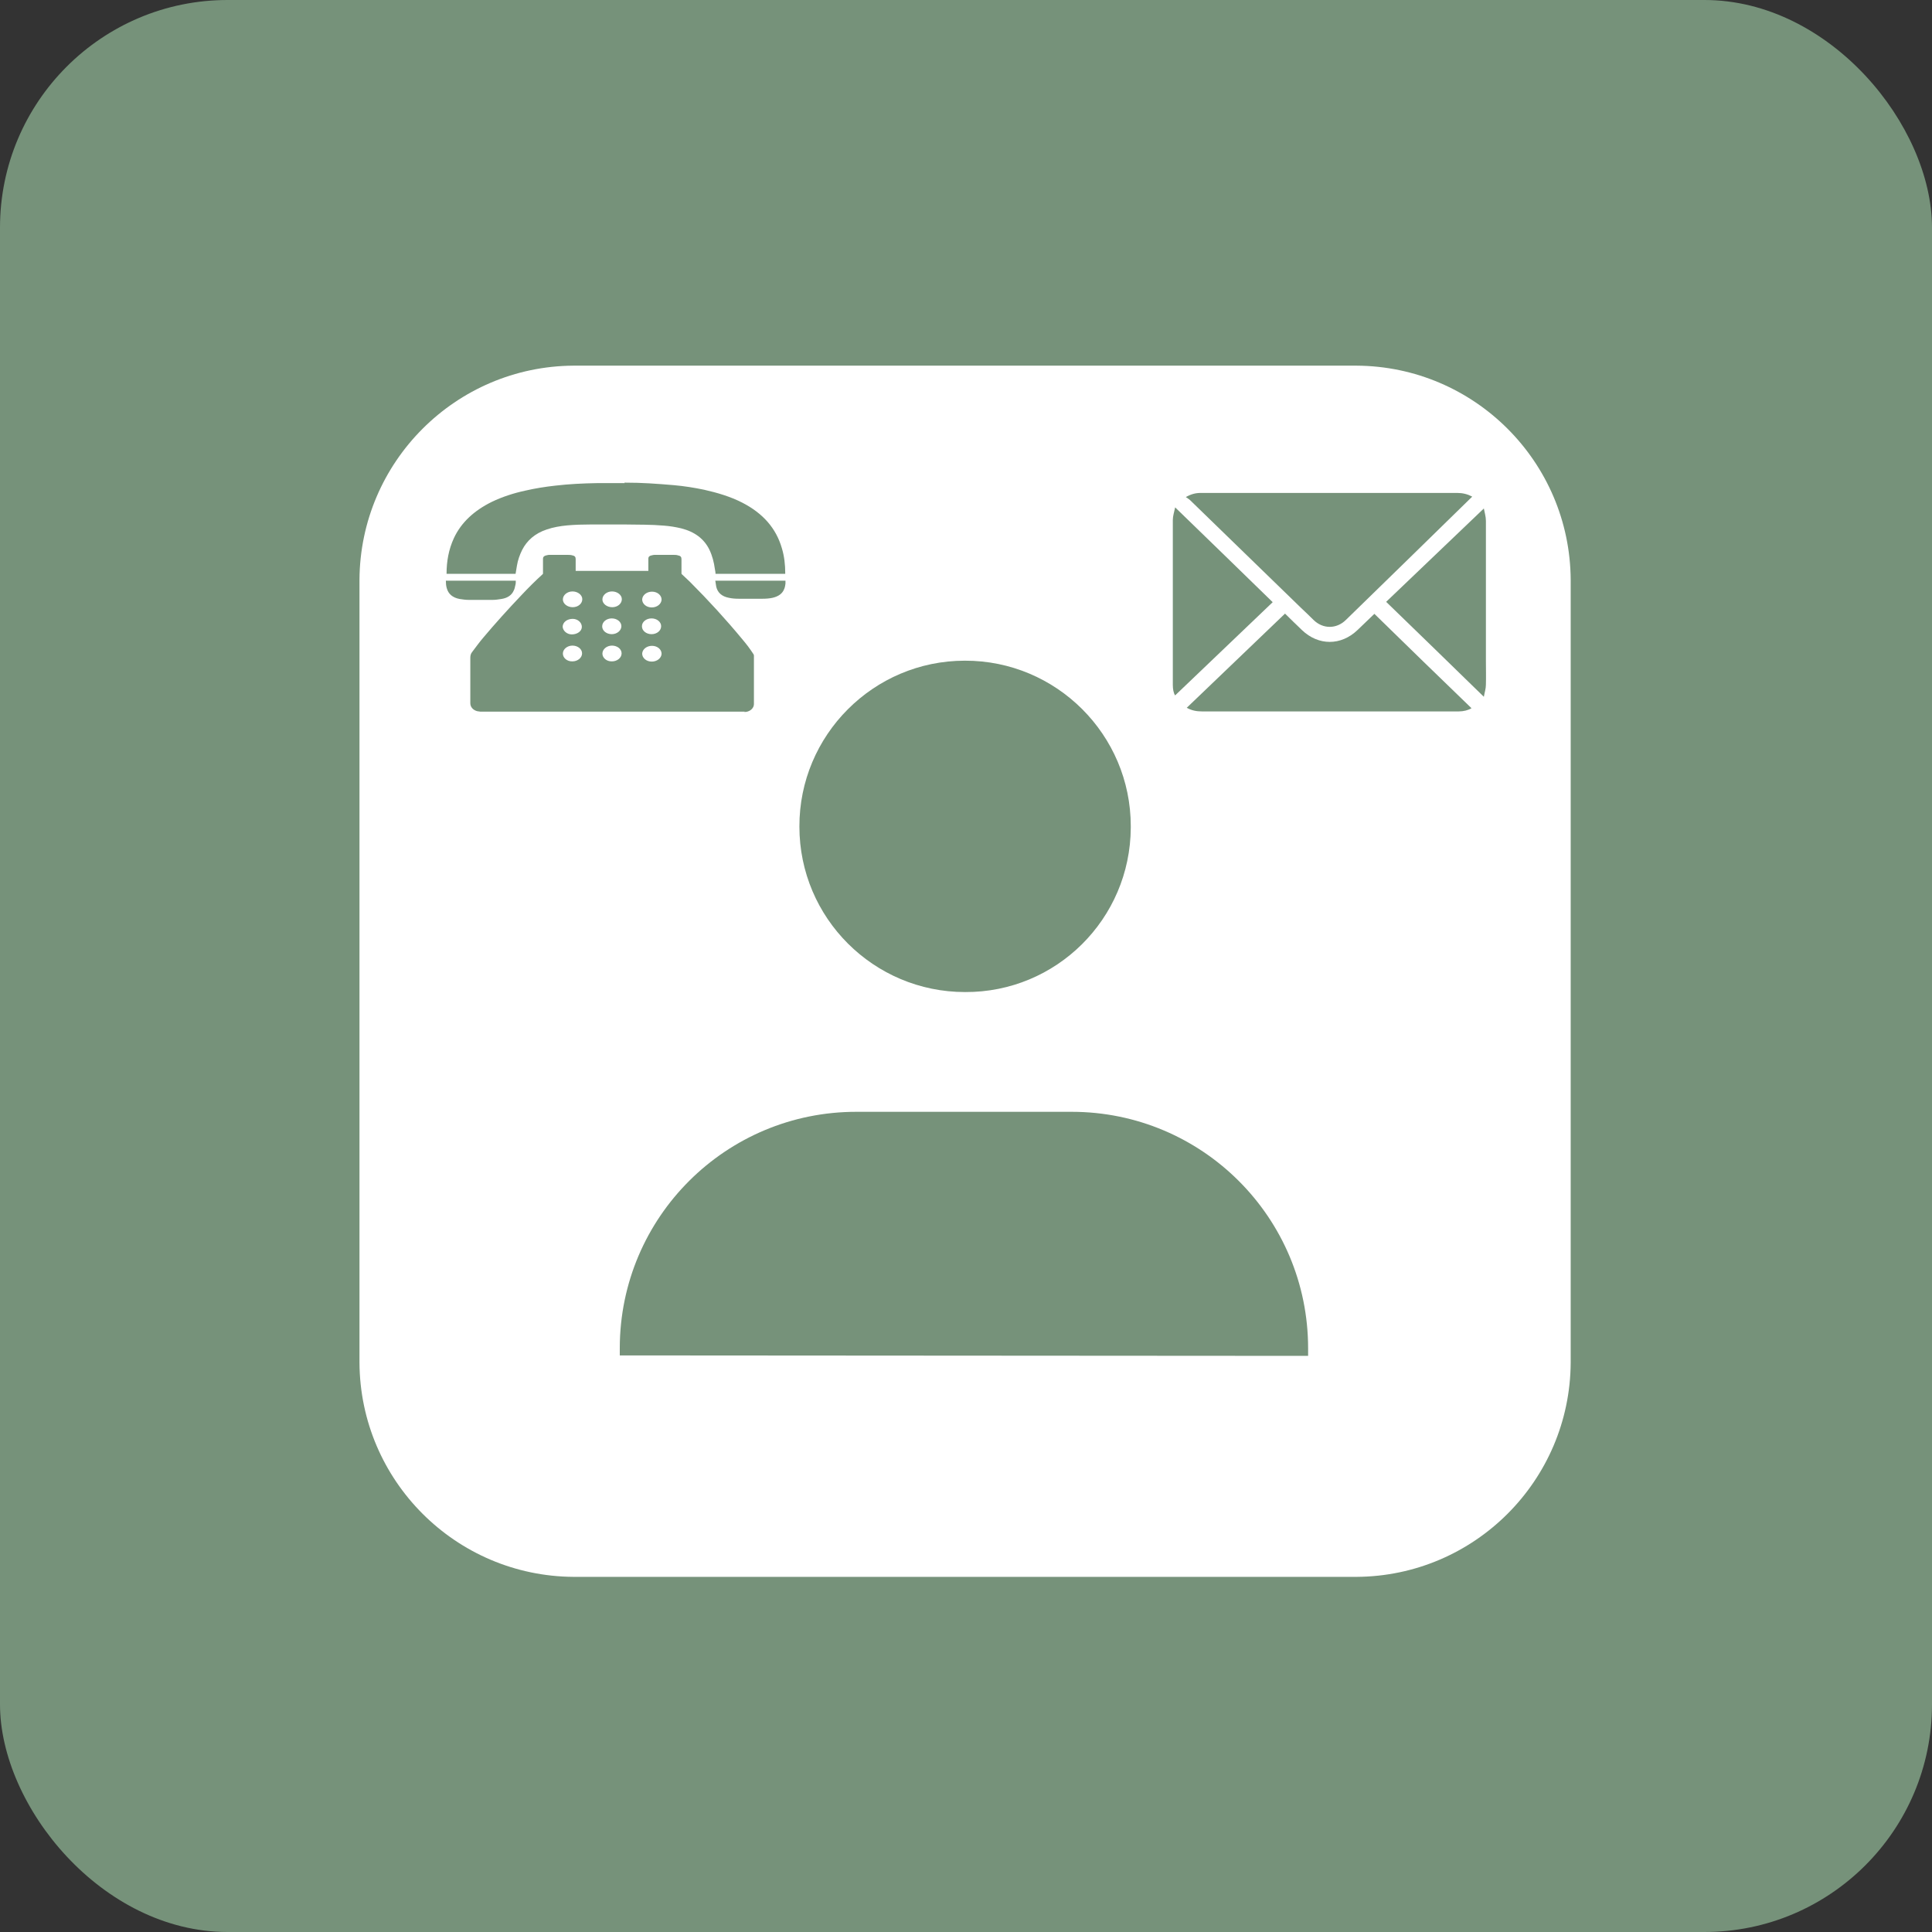 <?xml version="1.0" encoding="UTF-8"?>
<svg id="Layer_2" data-name="Layer 2" xmlns="http://www.w3.org/2000/svg" viewBox="0 0 84.54 84.54">
  <rect x="0" y="0" width="84.54" height="84.54" fill="#333333" stroke="none"/>
  <defs>
    <style>
      .cls-1 {
        fill: #76927a;
      }

      .cls-1, .cls-2 {
        stroke-width: 0px;
      }

      .cls-2 {
        fill: #fff;
        fill-rule: evenodd;
      }
    </style>
  </defs>
  <g id="Layer_1-2" data-name="Layer 1">
    <g>
      <rect class="cls-1" width="84.54" height="84.54" rx="9.96" ry="9.96"/>
      <path class="cls-2" d="m15.73,59.63V25.37c.03-5.16,4.21-9.34,9.37-9.37h34.26c5.16.03,9.34,4.21,9.37,9.37v34.26c-.03,5.16-4.21,9.34-9.37,9.37H25.1c-5.16-.03-9.34-4.21-9.37-9.37Zm41.51-.3v-.33c0-5.72-4.63-10.35-10.35-10.35,0,0-.01,0-.02,0h-9.38c-5.72-.01-10.36,4.61-10.37,10.33,0,0,0,.01,0,.02v.31l30.12.02Zm-7.76-23.18c0-4-3.26-7.25-7.26-7.24-4,0-7.25,3.26-7.24,7.26,0,4,3.25,7.24,7.25,7.24,3.99.02,7.23-3.2,7.25-7.19,0-.02,0-.05,0-.07Z"/>
    </g>
  </g>
  <g id="Layer_5" data-name="Layer 5">
    <g>
      <path class="cls-1" d="m64.42,21.73s-.06.07-.1.1c-1.81,1.77-3.62,3.54-5.43,5.3-.41.4-1,.4-1.41,0-.18-.18-.37-.36-.55-.53-1.62-1.57-3.23-3.14-4.85-4.71-.05-.05-.11-.08-.19-.14.23-.13.43-.18.64-.18,1.58,0,3.15,0,4.73,0,2.17,0,4.34,0,6.51,0,.23,0,.44.05.65.16Z"/>
      <path class="cls-1" d="m56.23,26.85c.22.22.48.47.74.72.72.69,1.71.69,2.43,0,.25-.24.5-.48.74-.71,1.41,1.38,2.83,2.76,4.25,4.13-.15.09-.35.14-.56.14-2.04,0-4.09,0-6.13,0-1.7,0-3.41,0-5.11,0-.23,0-.45-.04-.66-.16,1.44-1.38,2.87-2.75,4.31-4.13Z"/>
      <path class="cls-1" d="m60.66,26.33c1.4-1.34,2.83-2.7,4.27-4.08.03.17.09.35.09.54,0,2.04,0,4.08,0,6.12,0,.35.01.7,0,1.05,0,.18-.06.35-.09.53-1.43-1.39-2.84-2.77-4.27-4.15Z"/>
      <path class="cls-1" d="m51.42,22.2c1.45,1.41,2.86,2.77,4.27,4.15-1.42,1.36-2.85,2.72-4.27,4.08-.07-.11-.1-.28-.1-.46,0-1.49,0-2.98,0-4.47,0-.92,0-1.84,0-2.75,0-.17.06-.34.1-.54Z"/>
    </g>
    <g>
      <path class="cls-1" d="m32.59,31.14h-11.57s-.09-.01-.14-.02c-.18-.05-.3-.18-.3-.35,0-.66,0-1.33,0-1.99,0-.09.02-.18.08-.25.16-.21.31-.42.48-.62.53-.63,1.09-1.25,1.67-1.86.3-.32.61-.63.94-.93.01,0,.01-.03.01-.04,0-.21,0-.42,0-.63,0-.07.03-.11.11-.14.05-.01.11-.03.16-.03.27,0,.54,0,.8,0,.07,0,.14,0,.21.02.11.02.15.07.15.16,0,.16,0,.32,0,.48,0,.01,0,.02,0,.04h3.18s0-.02,0-.04c0-.17,0-.33,0-.5,0-.07.04-.11.11-.13.05-.01.11-.03.16-.03.28,0,.55,0,.83,0,.06,0,.13,0,.19.02.12.02.16.07.16.17,0,.2,0,.41,0,.61,0,.02,0,.04.02.05.11.11.23.21.34.32.81.81,1.58,1.65,2.3,2.52.08.1.17.2.25.31.08.11.16.22.23.33.02.02.03.05.03.08,0,.71,0,1.41,0,2.12,0,.16-.14.31-.34.34-.03,0-.06,0-.08.01Zm-4.49-2.54c0,.19.18.35.42.35.23,0,.42-.15.43-.34,0-.19-.18-.35-.42-.35-.23,0-.42.15-.43.34Zm0-2.37c0,.19.18.35.42.35.23,0,.42-.15.43-.34,0-.19-.18-.35-.42-.35-.23,0-.42.15-.43.34Zm-3.47,0c0,.19.2.34.43.34.24,0,.42-.16.42-.35,0-.19-.2-.34-.43-.34-.23,0-.42.16-.42.35Zm1.73,0c0,.19.2.34.43.34.24,0,.42-.16.42-.35,0-.19-.2-.34-.43-.34-.23,0-.42.16-.42.35Zm-1.73,2.37c0,.19.19.35.42.34.23,0,.42-.16.42-.35,0-.19-.19-.34-.42-.34-.23,0-.42.16-.42.35Zm1.73,0c0,.19.19.35.42.34.23,0,.42-.16.42-.35,0-.19-.19-.34-.42-.34-.23,0-.42.16-.42.35Zm1.73-1.19c0,.19.19.34.42.34.23,0,.42-.15.42-.35,0-.19-.19-.34-.42-.34-.23,0-.42.15-.42.34Zm-3.47,0c0,.18.18.35.4.35.24,0,.44-.14.44-.33,0-.19-.18-.35-.4-.35-.24,0-.43.14-.44.34Zm1.73,0c0,.19.19.34.42.34.23,0,.42-.16.42-.35,0-.19-.19-.34-.42-.34-.23,0-.42.15-.42.35Z"/>
      <path class="cls-1" d="m27.32,21.12s.03,0,.05,0c.35,0,.69.01,1.04.03.36.02.72.05,1.08.08.45.04.89.11,1.32.2.58.13,1.15.3,1.66.56.92.47,1.49,1.13,1.74,1.99.11.36.15.73.15,1.1,0,0,0,.02,0,.03h-3.05c0-.08-.02-.15-.03-.22-.04-.29-.11-.57-.24-.84-.23-.47-.64-.78-1.23-.93-.25-.06-.5-.1-.76-.12-.57-.05-1.14-.04-1.71-.05-.5,0-.99,0-1.49,0-.34,0-.69.01-1.03.04-.31.03-.61.08-.9.18-.51.17-.86.48-1.07.89-.11.22-.19.45-.23.69-.02.12-.04.24-.06.36h-3.02s0,0,0,0c0-.54.09-1.06.32-1.56.32-.69.89-1.21,1.66-1.59.46-.22.95-.38,1.46-.49.43-.1.87-.17,1.32-.22.6-.07,1.21-.1,1.82-.11.14,0,.28,0,.42,0,.02,0,.03,0,.05,0,.25,0,.5,0,.75,0Z"/>
      <path class="cls-1" d="m19.51,25.41h3.06c0,.07,0,.13-.02.2-.02.08-.03.16-.07.23-.09.21-.28.33-.54.37-.13.02-.25.04-.38.04-.35,0-.7,0-1.05,0-.13,0-.27-.02-.4-.04-.31-.06-.49-.22-.56-.47-.03-.1-.04-.21-.04-.32Z"/>
      <path class="cls-1" d="m31.29,25.41h3.08s0,.09,0,.13c-.01.07-.02.15-.05.22-.08.22-.26.34-.52.4-.14.03-.29.04-.44.04-.34,0-.69,0-1.03,0-.15,0-.29-.01-.43-.04-.32-.06-.5-.23-.56-.49-.02-.09-.02-.17-.04-.26Z"/>
    </g>
  </g>
</svg>